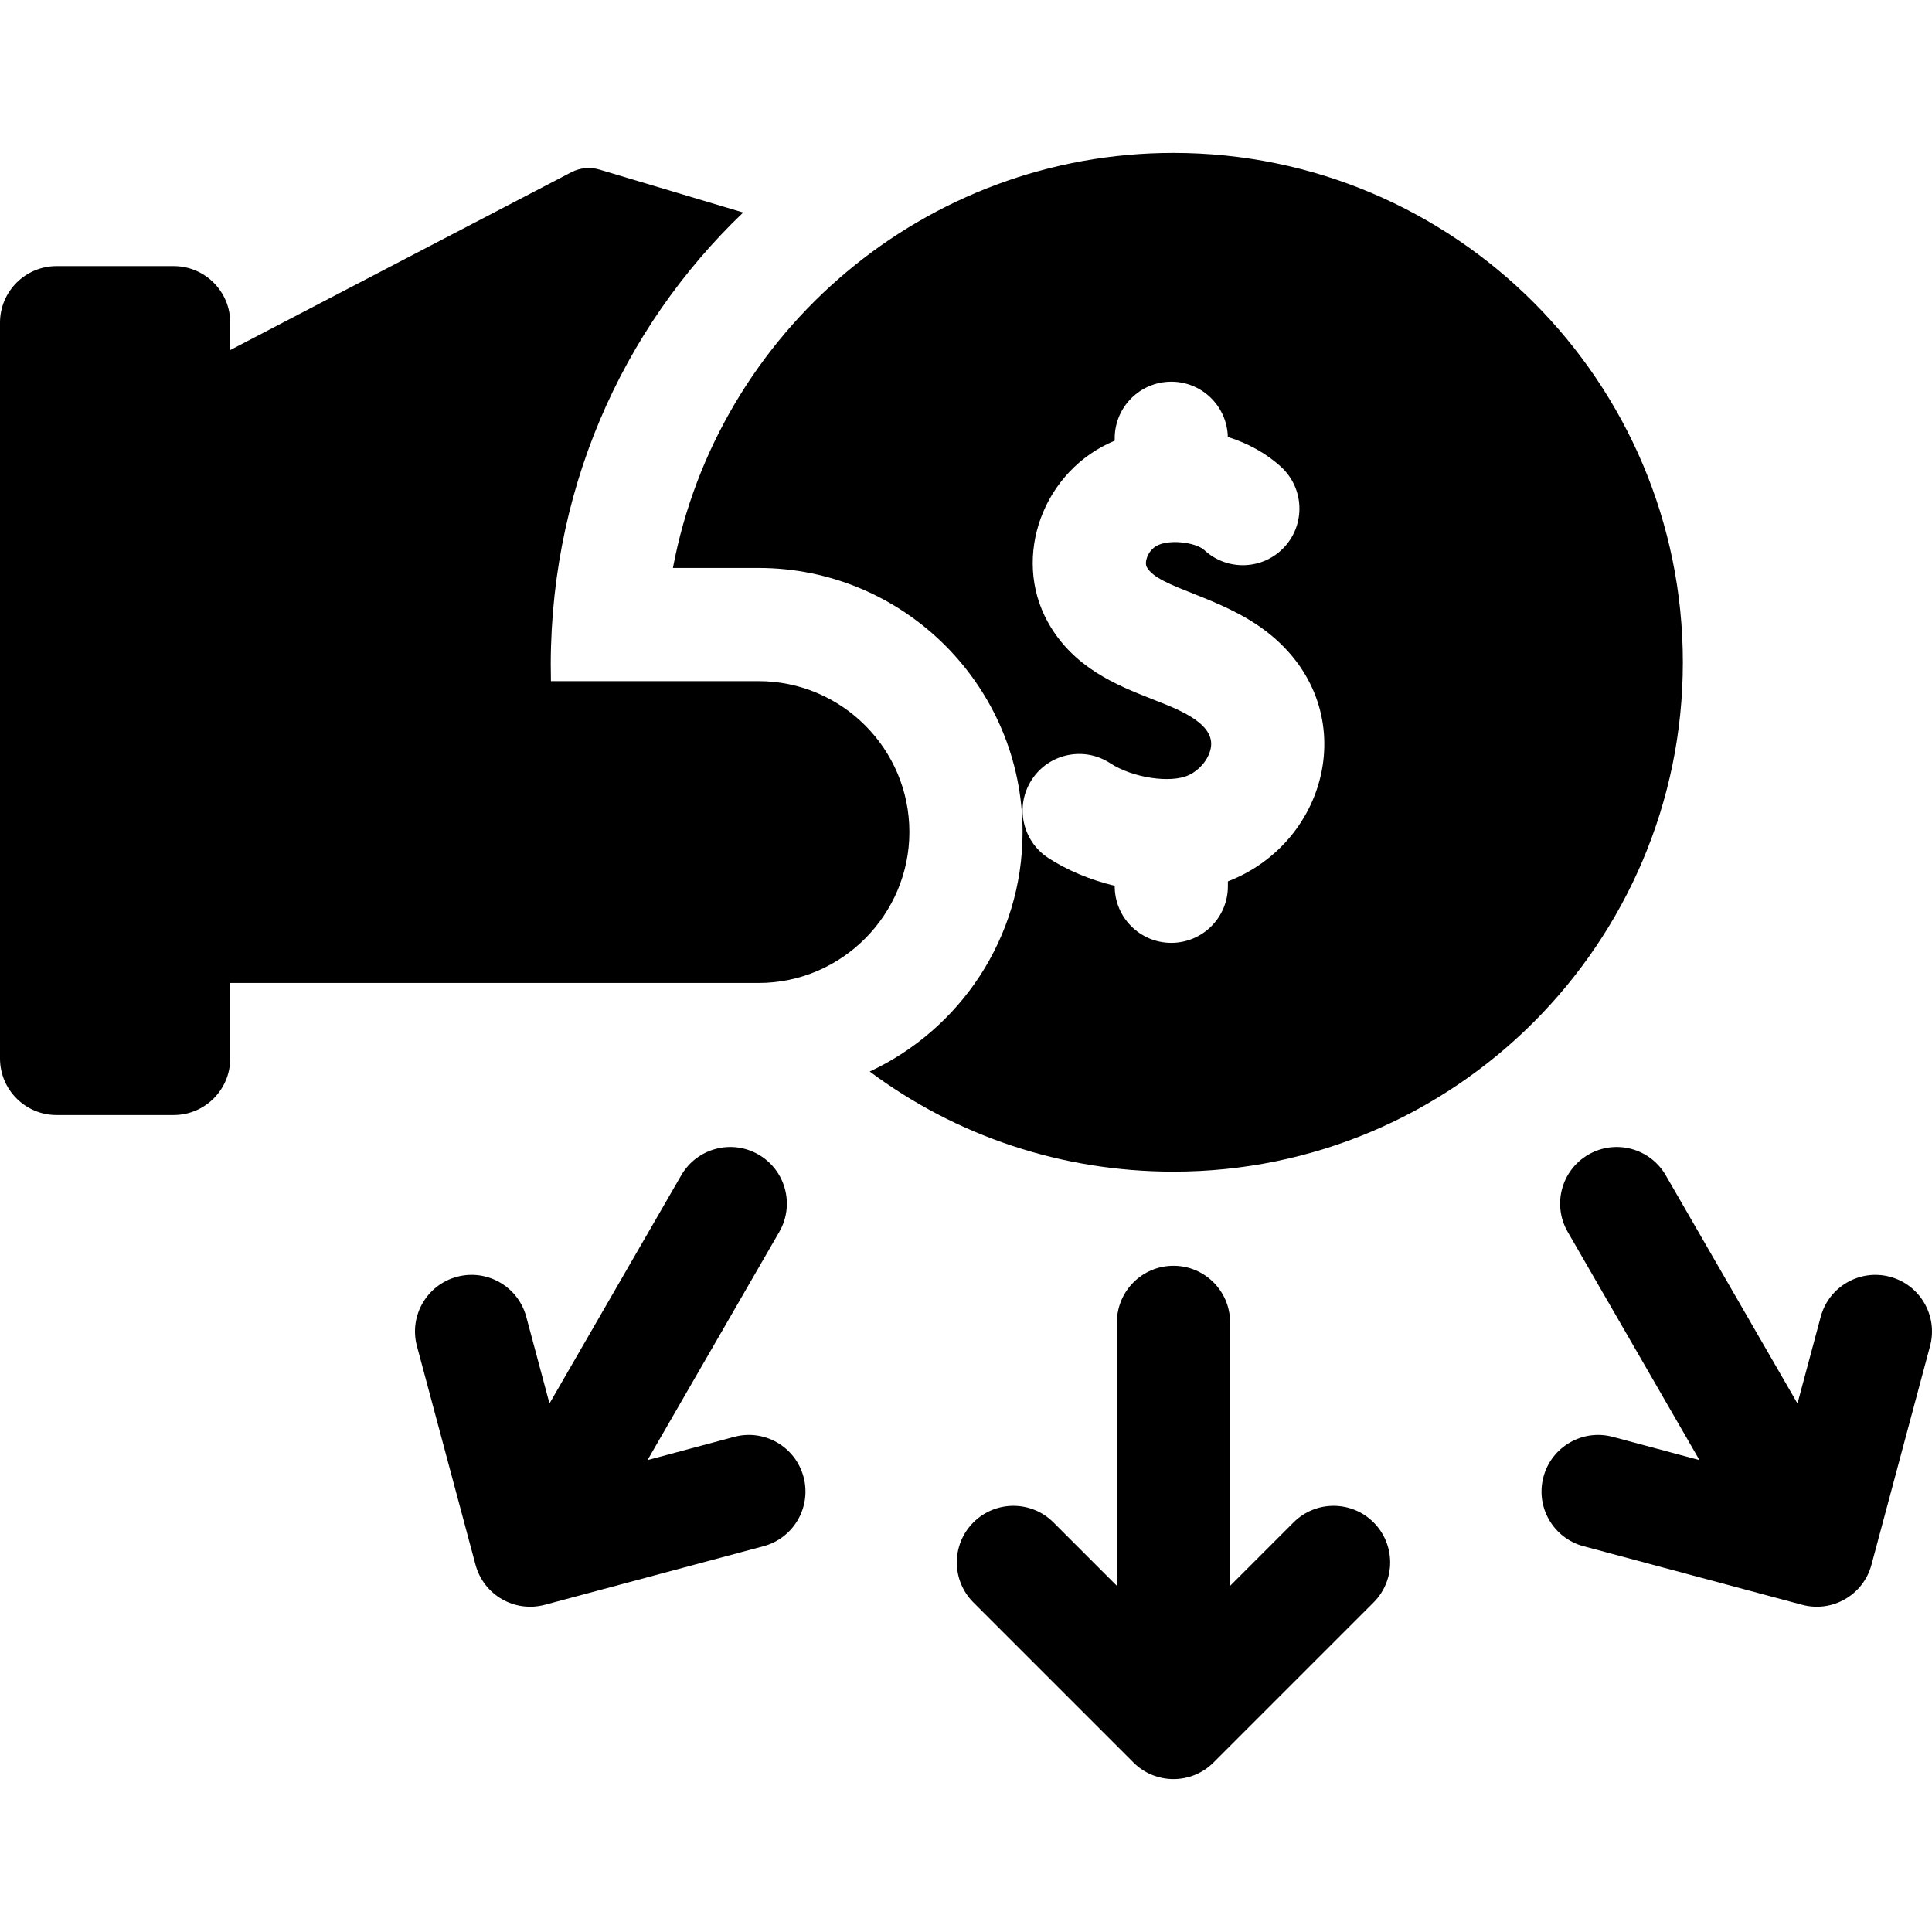 <svg id="Capa_1" enable-background="new 0 0 512 512" height="512" viewBox="0 0 512 512" width="512" xmlns="http://www.w3.org/2000/svg"><g><path d="m201 180.509h-54.998c-1.176-49.594 18.782-93.445 50.942-124.188l-38.074-11.379c-2.489-.742-5.175-.491-7.487.714l-90.368 47.114v-7.251c0-8.283-6.715-14.998-14.998-14.998h-31.019c-8.283 0-14.998 6.715-14.998 14.998v194.979c0 8.283 6.715 14.998 14.998 14.998h31.018c8.283 0 14.998-6.715 14.998-14.998v-19.998h139.986c22.206 0 39.996-18.226 39.996-39.996 0-22.053-17.943-39.995-39.996-39.995z"/><path d="m342.804 403.452-16.818 16.818v-69.829c0-8.283-6.715-14.998-14.998-14.998s-14.998 6.715-14.998 14.998v69.829l-16.819-16.819c-5.857-5.857-15.354-5.857-21.211 0-5.858 5.857-5.858 15.354 0 21.211l42.422 42.422c5.851 5.853 15.355 5.857 21.211 0l42.421-42.422c5.858-5.857 5.858-15.354 0-21.211-5.856-5.856-15.353-5.856-21.21.001z"/><path d="m500.88 338.362c-7.996-2.136-16.225 2.604-18.37 10.605l-6.156 22.975-34.915-60.475c-4.142-7.174-13.315-9.632-20.488-5.49-7.174 4.141-9.632 13.314-5.49 20.488l34.914 60.474-22.974-6.156c-7.989-2.136-16.224 2.603-18.369 10.606-2.143 8.001 2.604 16.225 10.606 18.369l57.95 15.528c7.998 2.139 16.223-2.598 18.369-10.605l15.528-57.949c2.144-8.002-2.604-16.226-10.605-18.37z"/><path d="m194.573 380.783-22.973 6.156 34.914-60.474c4.142-7.174 1.684-16.347-5.49-20.488-7.173-4.143-16.347-1.683-20.488 5.49l-34.914 60.473-6.156-22.974c-2.144-8-10.365-12.745-18.37-10.605-8.001 2.144-12.749 10.368-10.605 18.37l15.528 57.949c2.139 7.982 10.343 12.751 18.37 10.605l57.949-15.528c8.001-2.144 12.749-10.369 10.605-18.37-2.144-7.998-10.368-12.743-18.37-10.604z"/><path d="m310.988 40.524c-65.892 0-120.899 47.459-132.656 109.988h22.668c38.594 0 69.993 31.399 69.993 69.993 0 28.063-16.61 52.307-40.507 63.457 22.951 17.128 50.899 26.534 80.503 26.534 74.431 0 134.986-60.554 134.986-134.986s-60.555-134.986-134.987-134.986zm14.415 193.052v1.292c0 8.283-6.715 14.998-14.998 14.998s-14.998-6.715-14.998-14.998v-.12c-6.614-1.591-12.748-4.202-17.618-7.388-6.932-4.536-8.875-13.831-4.34-20.762 4.536-6.933 13.832-8.875 20.762-4.34 5.921 3.875 16.044 5.41 20.828 3.154 3.137-1.475 5.564-4.621 5.902-7.649.723-6.451-9.58-10.108-15.59-12.481-9.322-3.681-20.923-8.263-27.668-20.441-9.597-17.327-1.234-40.188 17.725-48.055v-.633c0-8.283 6.715-14.998 14.998-14.998 8.162 0 14.787 6.523 14.98 14.638 5.318 1.677 10.217 4.344 14.145 7.966 6.089 5.617 6.472 15.106.855 21.194-5.616 6.09-15.105 6.472-21.193.855-2.347-2.165-9.869-3.065-13.016-.949-2.068 1.391-2.967 4.159-2.253 5.449 3.088 5.575 19.518 7.561 31.902 17.211 25.385 19.783 16.744 55.551-10.423 66.057z"/></g></svg>